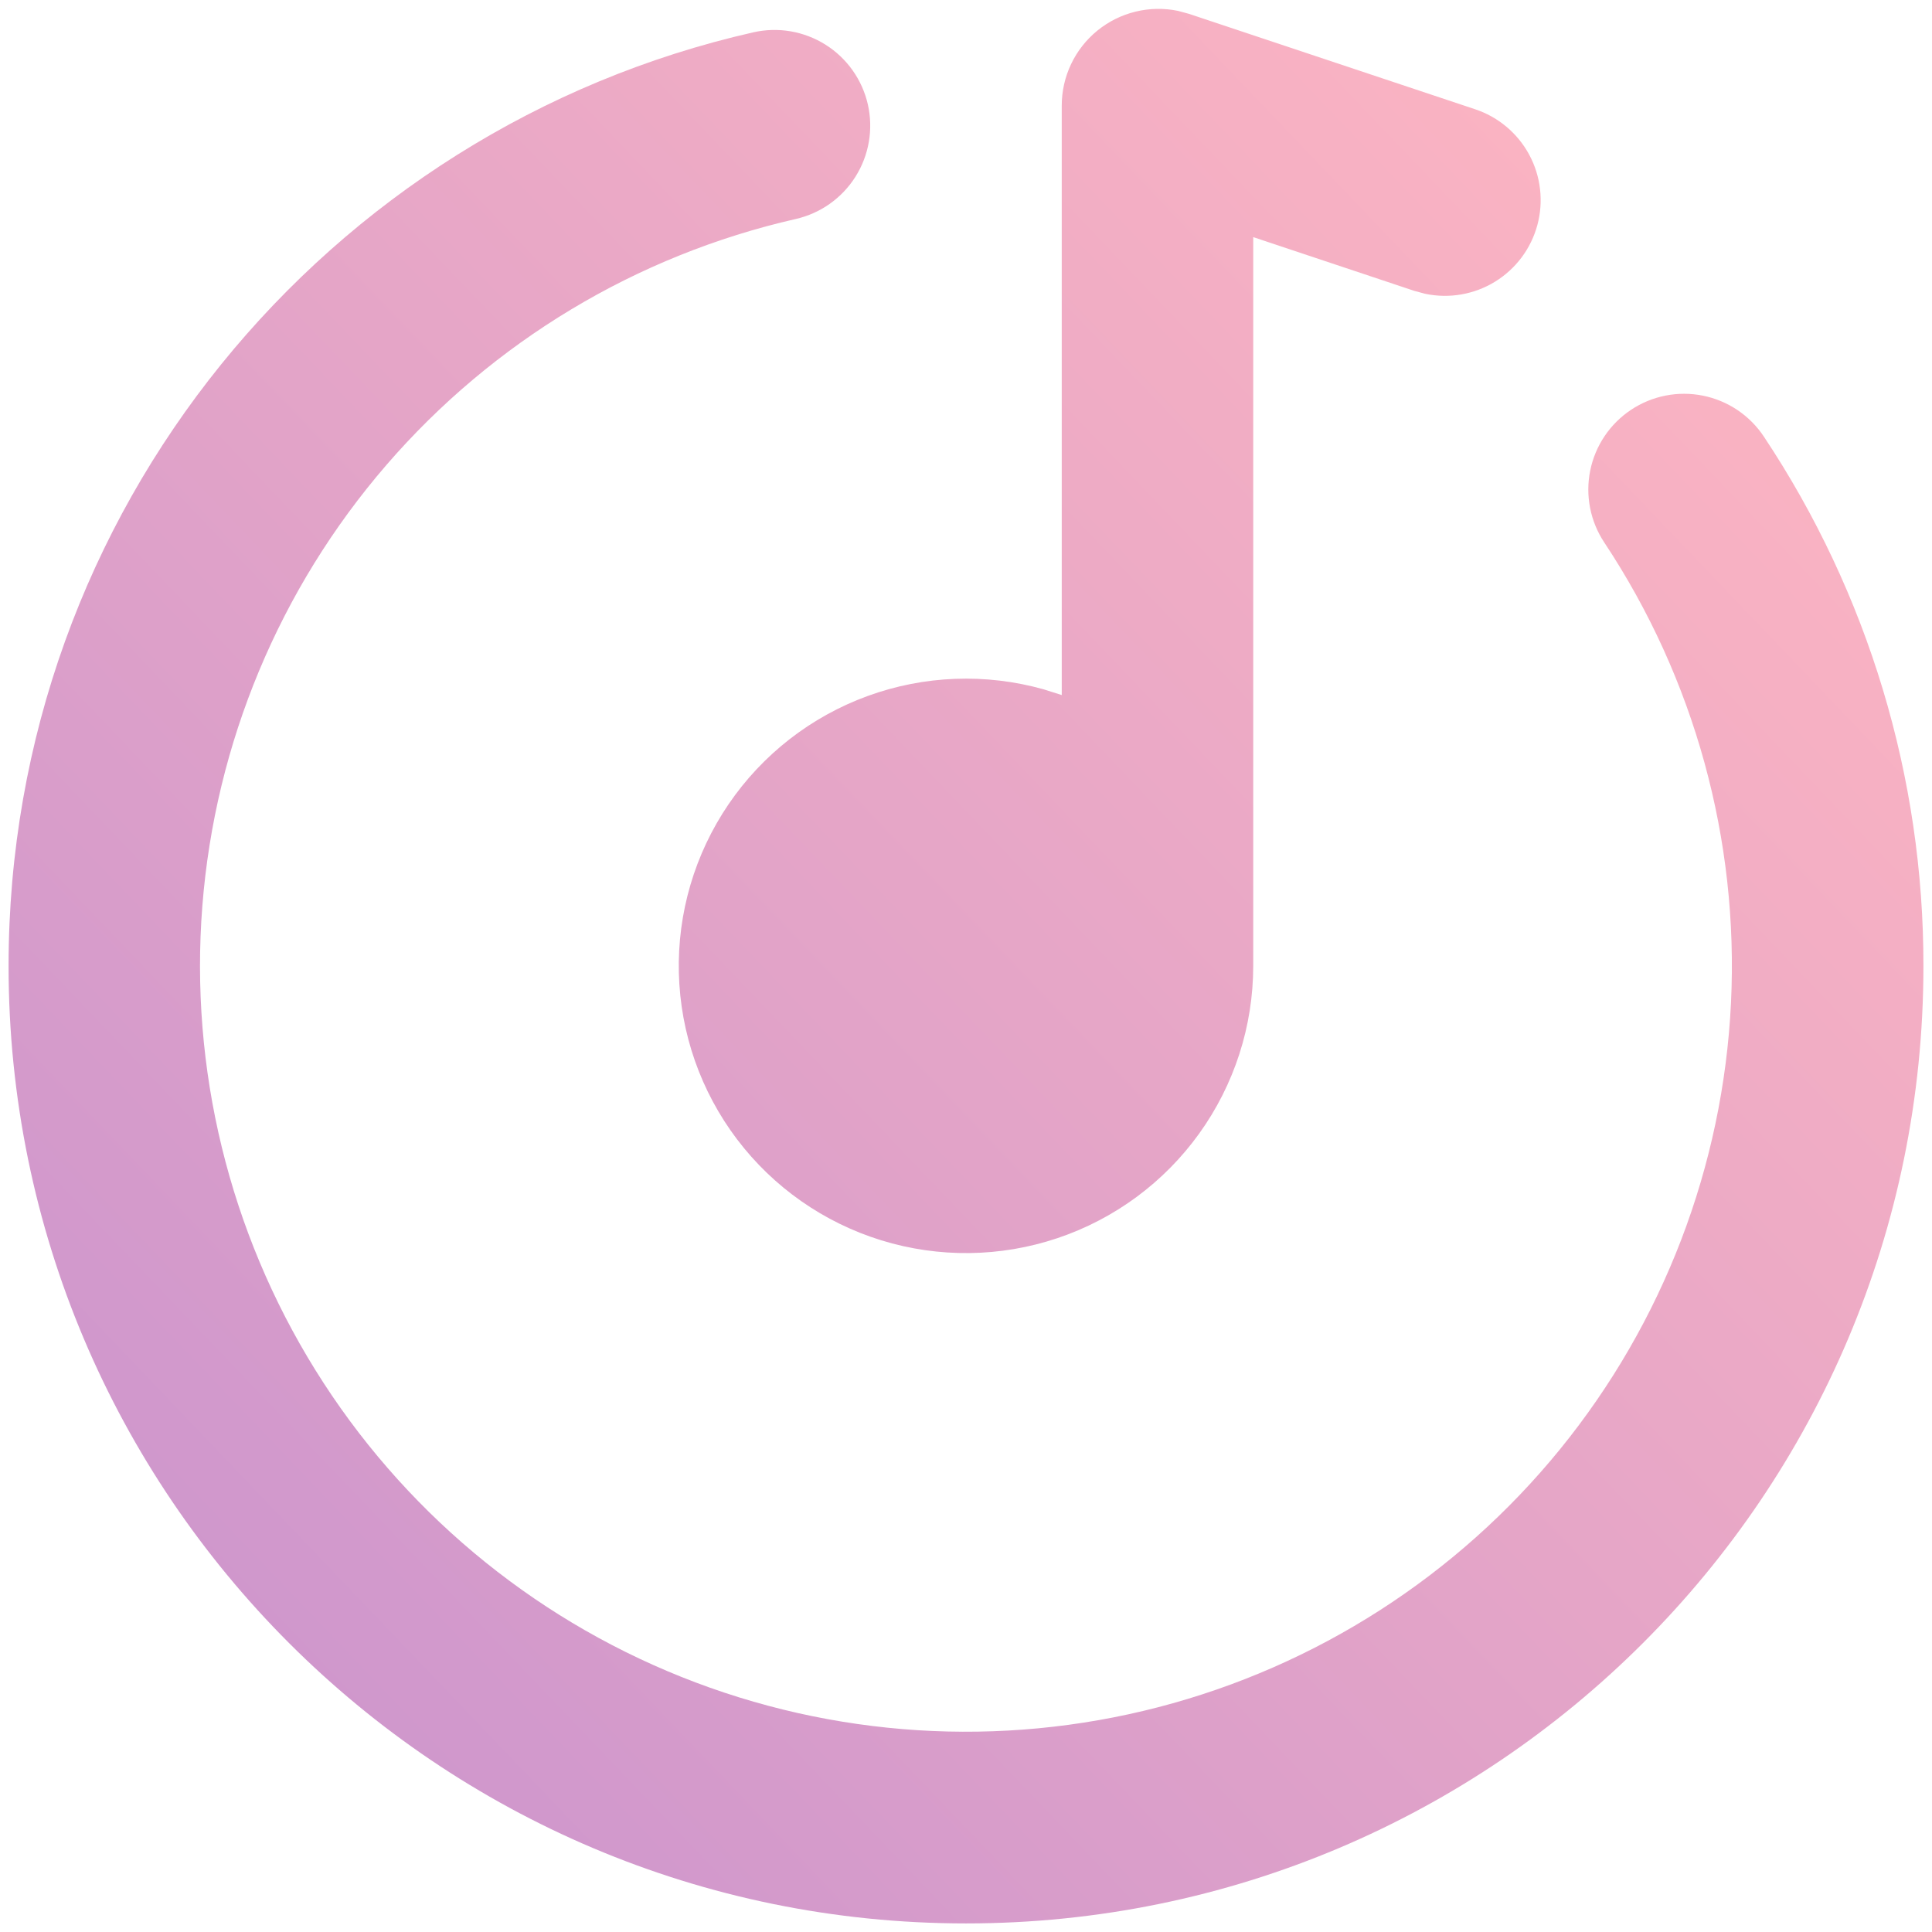 <svg width="169" height="169" viewBox="0 0 169 169" fill="none" xmlns="http://www.w3.org/2000/svg">
    <path d="M75.916 9.142C76.406 11.307 76.016 13.579 74.832 15.457C73.648 17.336 71.766 18.667 69.601 19.158C55.674 22.334 43.127 29.877 33.79 40.687C24.453 51.497 18.816 65.008 17.7 79.248C16.584 93.488 20.049 107.713 27.588 119.845C35.127 131.977 46.346 141.382 59.608 146.688C72.87 151.994 87.481 152.922 101.308 149.338C115.135 145.754 127.454 137.844 136.469 126.764C145.483 115.683 150.72 102.012 151.416 87.745C152.112 73.478 148.229 59.362 140.336 47.457C139.727 46.541 139.305 45.514 139.093 44.435C138.881 43.355 138.884 42.245 139.102 41.167C139.541 38.989 140.827 37.075 142.677 35.845C144.527 34.616 146.79 34.172 148.968 34.611C150.046 34.828 151.071 35.256 151.984 35.869C152.897 36.483 153.68 37.27 154.289 38.186C163.415 51.906 168.273 68.022 168.25 84.5C168.25 130.755 130.755 168.25 84.5 168.25C38.245 168.25 0.75 130.755 0.75 84.5C0.75 44.635 28.597 11.286 65.899 2.827C68.065 2.337 70.336 2.727 72.215 3.911C74.093 5.095 75.424 6.976 75.916 9.142ZM92.875 9.242C92.874 7.986 93.153 6.745 93.691 5.61C94.23 4.475 95.014 3.474 95.988 2.68C96.962 1.886 98.1 1.319 99.32 1.02C100.54 0.721 101.812 0.697 103.042 0.951L104.005 1.211L129.021 9.552C131.054 10.224 132.752 11.648 133.767 13.533C134.782 15.417 135.037 17.618 134.48 19.685C133.922 21.752 132.595 23.526 130.77 24.645C128.945 25.763 126.761 26.14 124.666 25.699L123.729 25.448L109.625 20.741V84.5C109.623 89.762 107.968 94.89 104.895 99.161C101.823 103.432 97.487 106.631 92.499 108.306C87.511 109.981 82.123 110.048 77.095 108.497C72.067 106.946 67.653 103.856 64.475 99.663C61.297 95.469 59.516 90.384 59.383 85.124C59.25 79.864 60.772 74.695 63.733 70.346C66.695 65.997 70.947 62.688 75.89 60.884C80.833 59.081 86.218 58.876 91.284 60.296L92.875 60.799V9.251V9.242Z" fill="url(#paint0_linear_1231_113)"/>
    <defs>
        <linearGradient id="paint0_linear_1231_113" x1="168" y1="20.5" x2="-143" y2="317.5" gradientUnits="userSpaceOnUse">
            <stop stop-color="#FFB6C1"/>
            <stop offset="1" stop-color="#9370DB"/>
        </linearGradient>
    </defs>
</svg>
